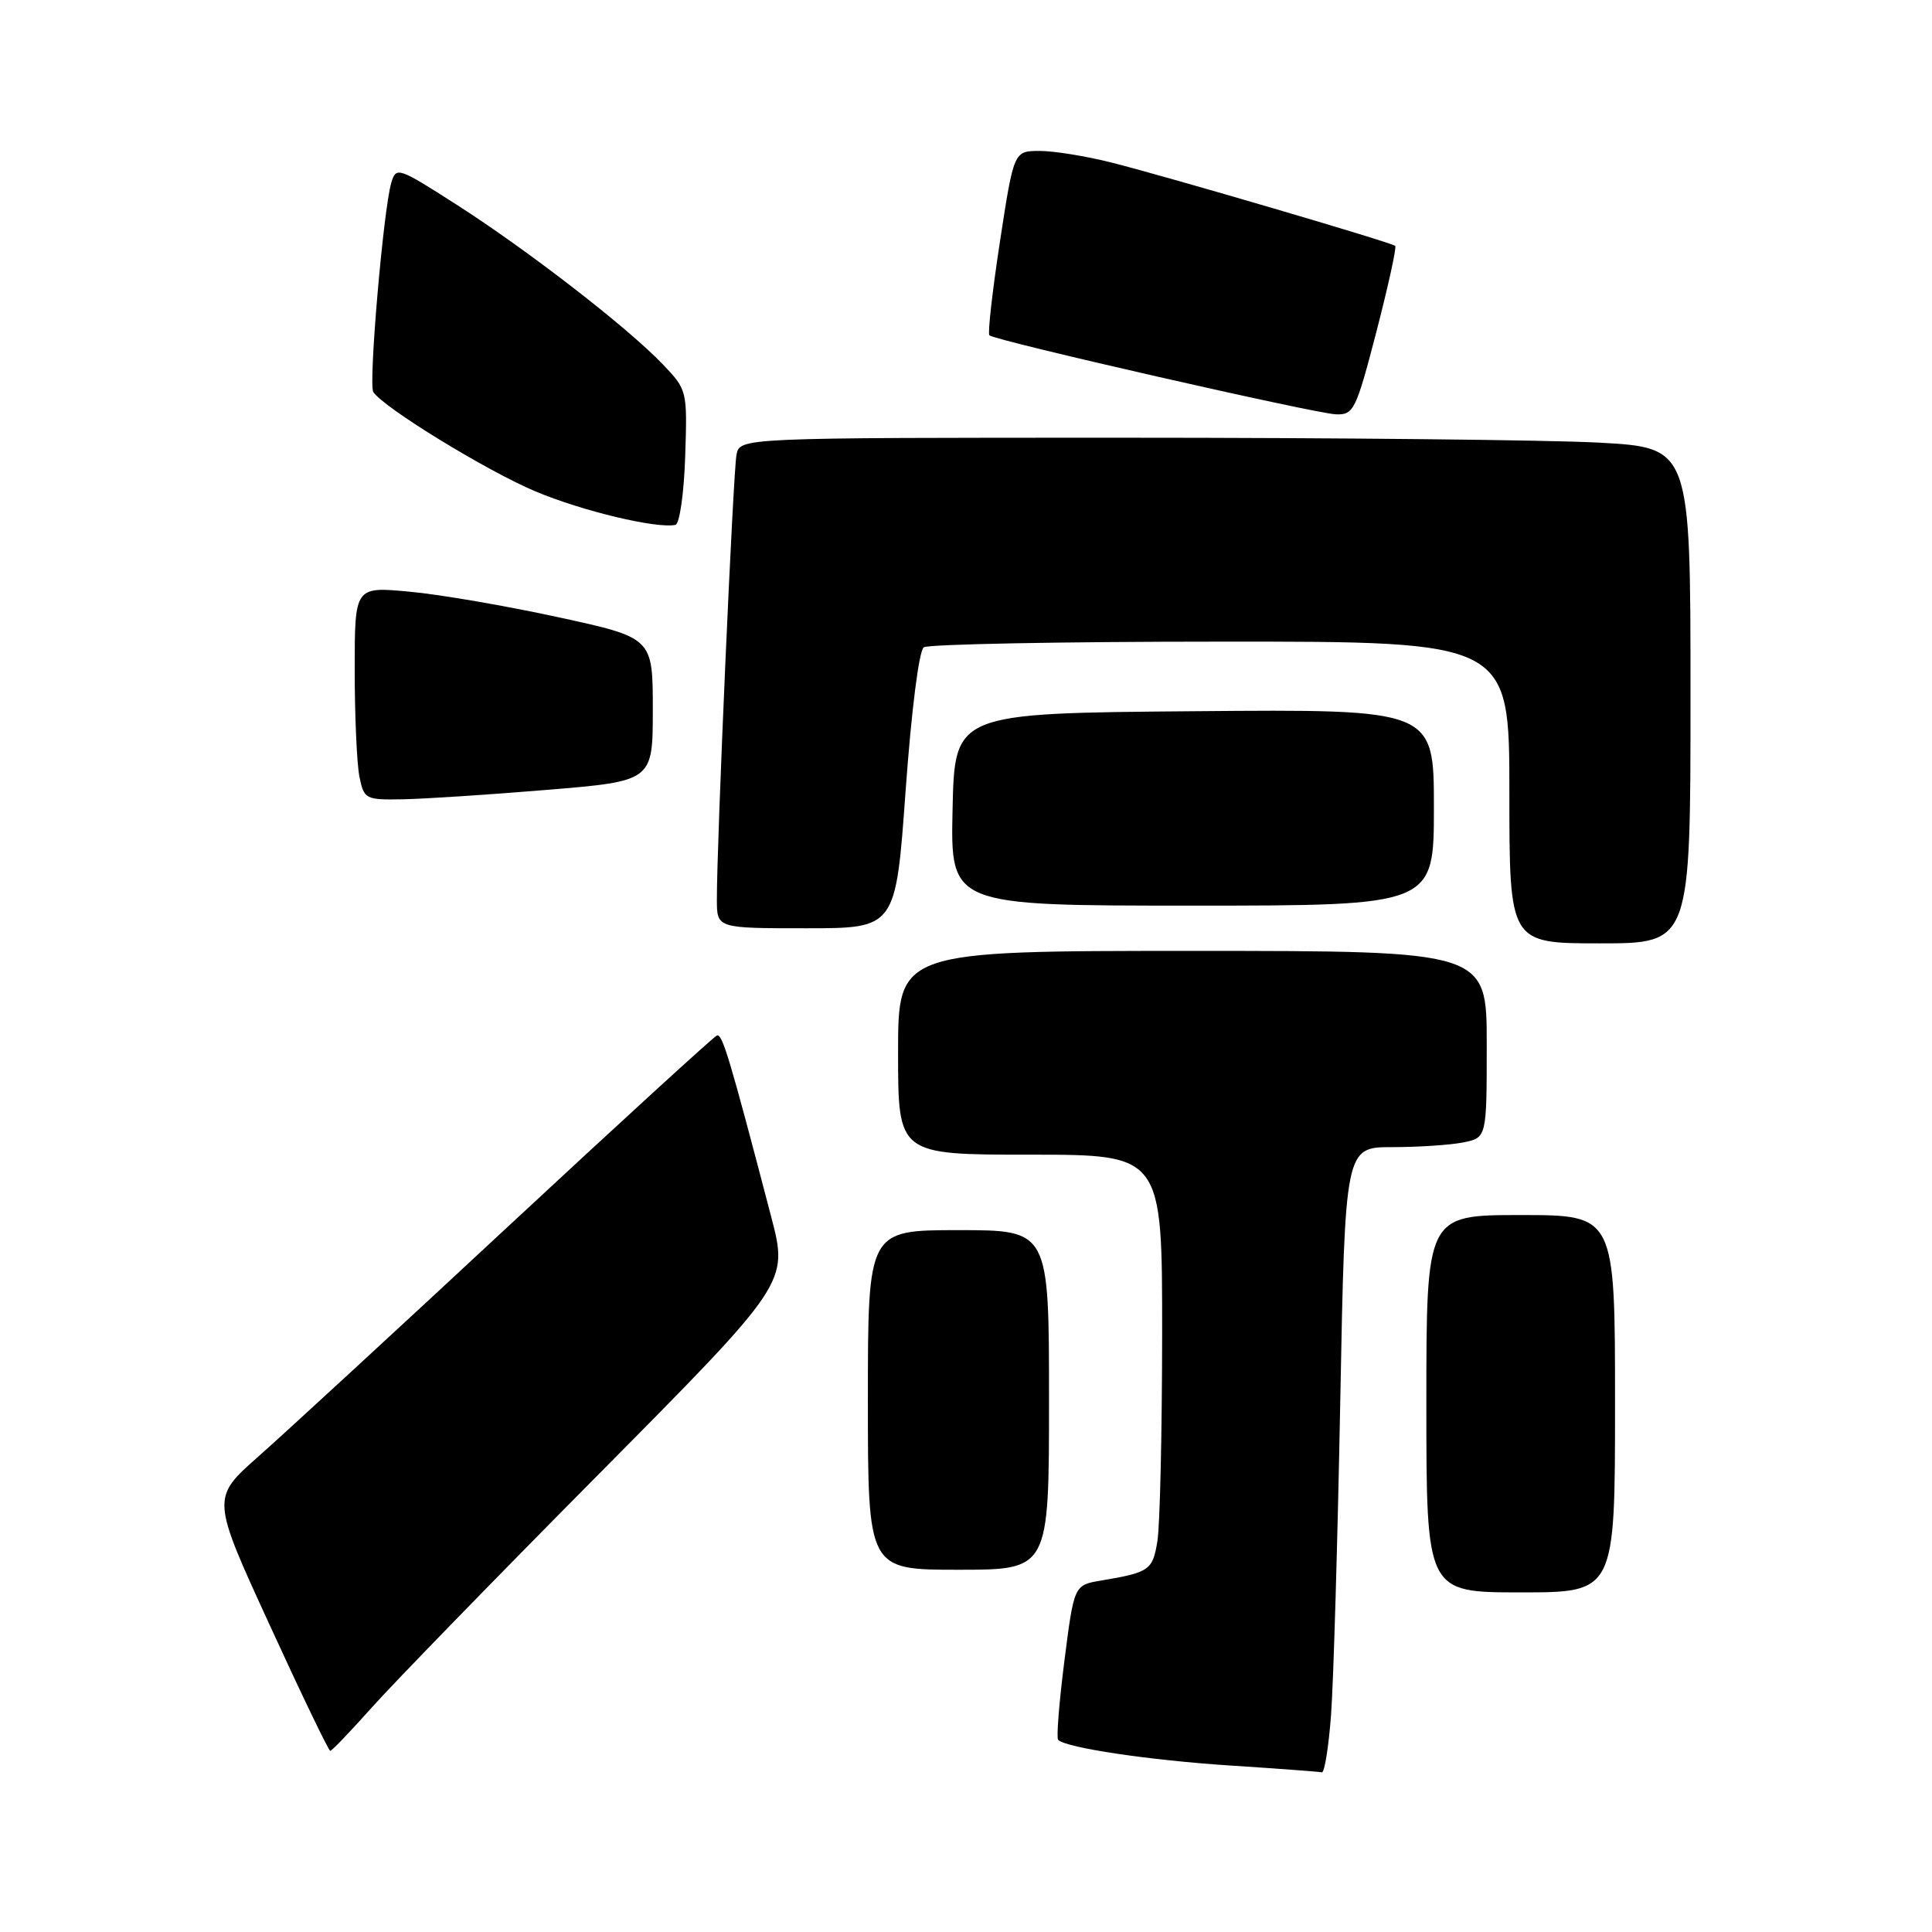 <?xml version="1.0" encoding="UTF-8" standalone="no"?>
<!DOCTYPE svg PUBLIC "-//W3C//DTD SVG 1.1//EN" "http://www.w3.org/Graphics/SVG/1.1/DTD/svg11.dtd" >
<svg xmlns="http://www.w3.org/2000/svg" xmlns:xlink="http://www.w3.org/1999/xlink" version="1.1" viewBox="0 0 256 256">
 <g >
 <path fill="currentColor"
d=" M 176.37 227.25 C 176.69 222.99 177.24 204.31 177.59 185.75 C 178.23 152.00 178.23 152.00 184.49 152.00 C 187.93 152.00 192.16 151.72 193.88 151.38 C 197.00 150.75 197.00 150.75 197.00 138.38 C 197.00 126.00 197.00 126.00 158.00 126.00 C 119.00 126.00 119.00 126.00 119.00 139.50 C 119.00 153.00 119.00 153.00 136.50 153.00 C 154.00 153.00 154.00 153.00 153.99 176.75 C 153.98 189.81 153.70 202.18 153.36 204.22 C 152.73 208.06 152.32 208.35 145.91 209.43 C 142.32 210.03 142.32 210.03 141.04 220.06 C 140.34 225.58 139.96 230.30 140.21 230.54 C 141.26 231.60 152.37 233.25 163.00 233.94 C 169.32 234.35 174.79 234.76 175.15 234.84 C 175.50 234.93 176.05 231.51 176.37 227.25 Z  M 49.27 226.25 C 52.08 223.09 65.66 209.13 79.43 195.24 C 104.47 169.97 104.47 169.97 102.19 161.24 C 96.65 140.05 95.71 136.93 94.99 137.21 C 94.57 137.37 82.13 148.75 67.34 162.50 C 52.56 176.25 37.66 189.97 34.23 193.00 C 28.01 198.50 28.01 198.50 35.70 215.25 C 39.92 224.46 43.55 232.00 43.76 232.00 C 43.97 232.00 46.45 229.41 49.27 226.25 Z  M 214.00 186.00 C 214.00 161.00 214.00 161.00 201.50 161.00 C 189.00 161.00 189.00 161.00 189.00 186.00 C 189.00 211.00 189.00 211.00 201.50 211.00 C 214.00 211.00 214.00 211.00 214.00 186.00 Z  M 139.00 185.50 C 139.00 163.00 139.00 163.00 127.00 163.00 C 115.00 163.00 115.00 163.00 115.00 185.50 C 115.00 208.00 115.00 208.00 127.00 208.00 C 139.00 208.00 139.00 208.00 139.00 185.50 Z  M 224.00 92.15 C 224.00 59.31 224.00 59.31 211.84 58.65 C 205.16 58.29 176.82 58.00 148.86 58.00 C 98.04 58.00 98.04 58.00 97.59 60.25 C 97.15 62.47 94.96 111.96 94.99 119.25 C 95.00 123.00 95.00 123.00 106.84 123.00 C 118.69 123.00 118.69 123.00 120.00 104.75 C 120.77 94.12 121.77 86.19 122.41 85.77 C 123.01 85.36 140.71 85.02 161.75 85.02 C 200.00 85.00 200.00 85.00 200.00 105.00 C 200.00 125.00 200.00 125.00 212.00 125.00 C 224.00 125.00 224.00 125.00 224.00 92.15 Z  M 190.00 106.99 C 190.00 93.97 190.00 93.97 158.25 94.24 C 126.50 94.50 126.50 94.50 126.22 107.25 C 125.94 120.00 125.94 120.00 157.97 120.00 C 190.00 120.00 190.00 120.00 190.00 106.99 Z  M 72.50 104.66 C 86.50 103.50 86.50 103.50 86.50 94.01 C 86.50 84.51 86.50 84.51 74.00 81.79 C 67.12 80.29 58.24 78.76 54.25 78.40 C 47.00 77.72 47.00 77.72 47.00 88.74 C 47.00 94.79 47.28 101.16 47.62 102.88 C 48.23 105.90 48.41 106.00 53.38 105.91 C 56.19 105.86 64.80 105.30 72.50 104.66 Z  M 90.79 60.51 C 91.08 51.73 91.06 51.66 87.79 48.24 C 83.15 43.39 69.94 33.16 60.50 27.12 C 52.71 22.13 52.48 22.06 51.84 24.25 C 50.80 27.78 48.81 50.89 49.46 51.93 C 50.70 53.94 64.51 62.41 70.97 65.12 C 77.16 67.72 86.99 70.07 89.50 69.55 C 90.05 69.43 90.63 65.37 90.79 60.51 Z  M 182.38 43.96 C 183.95 37.88 185.08 32.76 184.87 32.58 C 184.36 32.12 154.87 23.46 147.36 21.56 C 143.98 20.70 139.67 20.00 137.78 20.00 C 134.34 20.00 134.34 20.00 132.50 32.00 C 131.49 38.60 130.86 44.19 131.10 44.43 C 131.78 45.12 174.19 54.78 177.00 54.90 C 179.37 54.99 179.67 54.38 182.38 43.96 Z "/>
</g>
</svg>